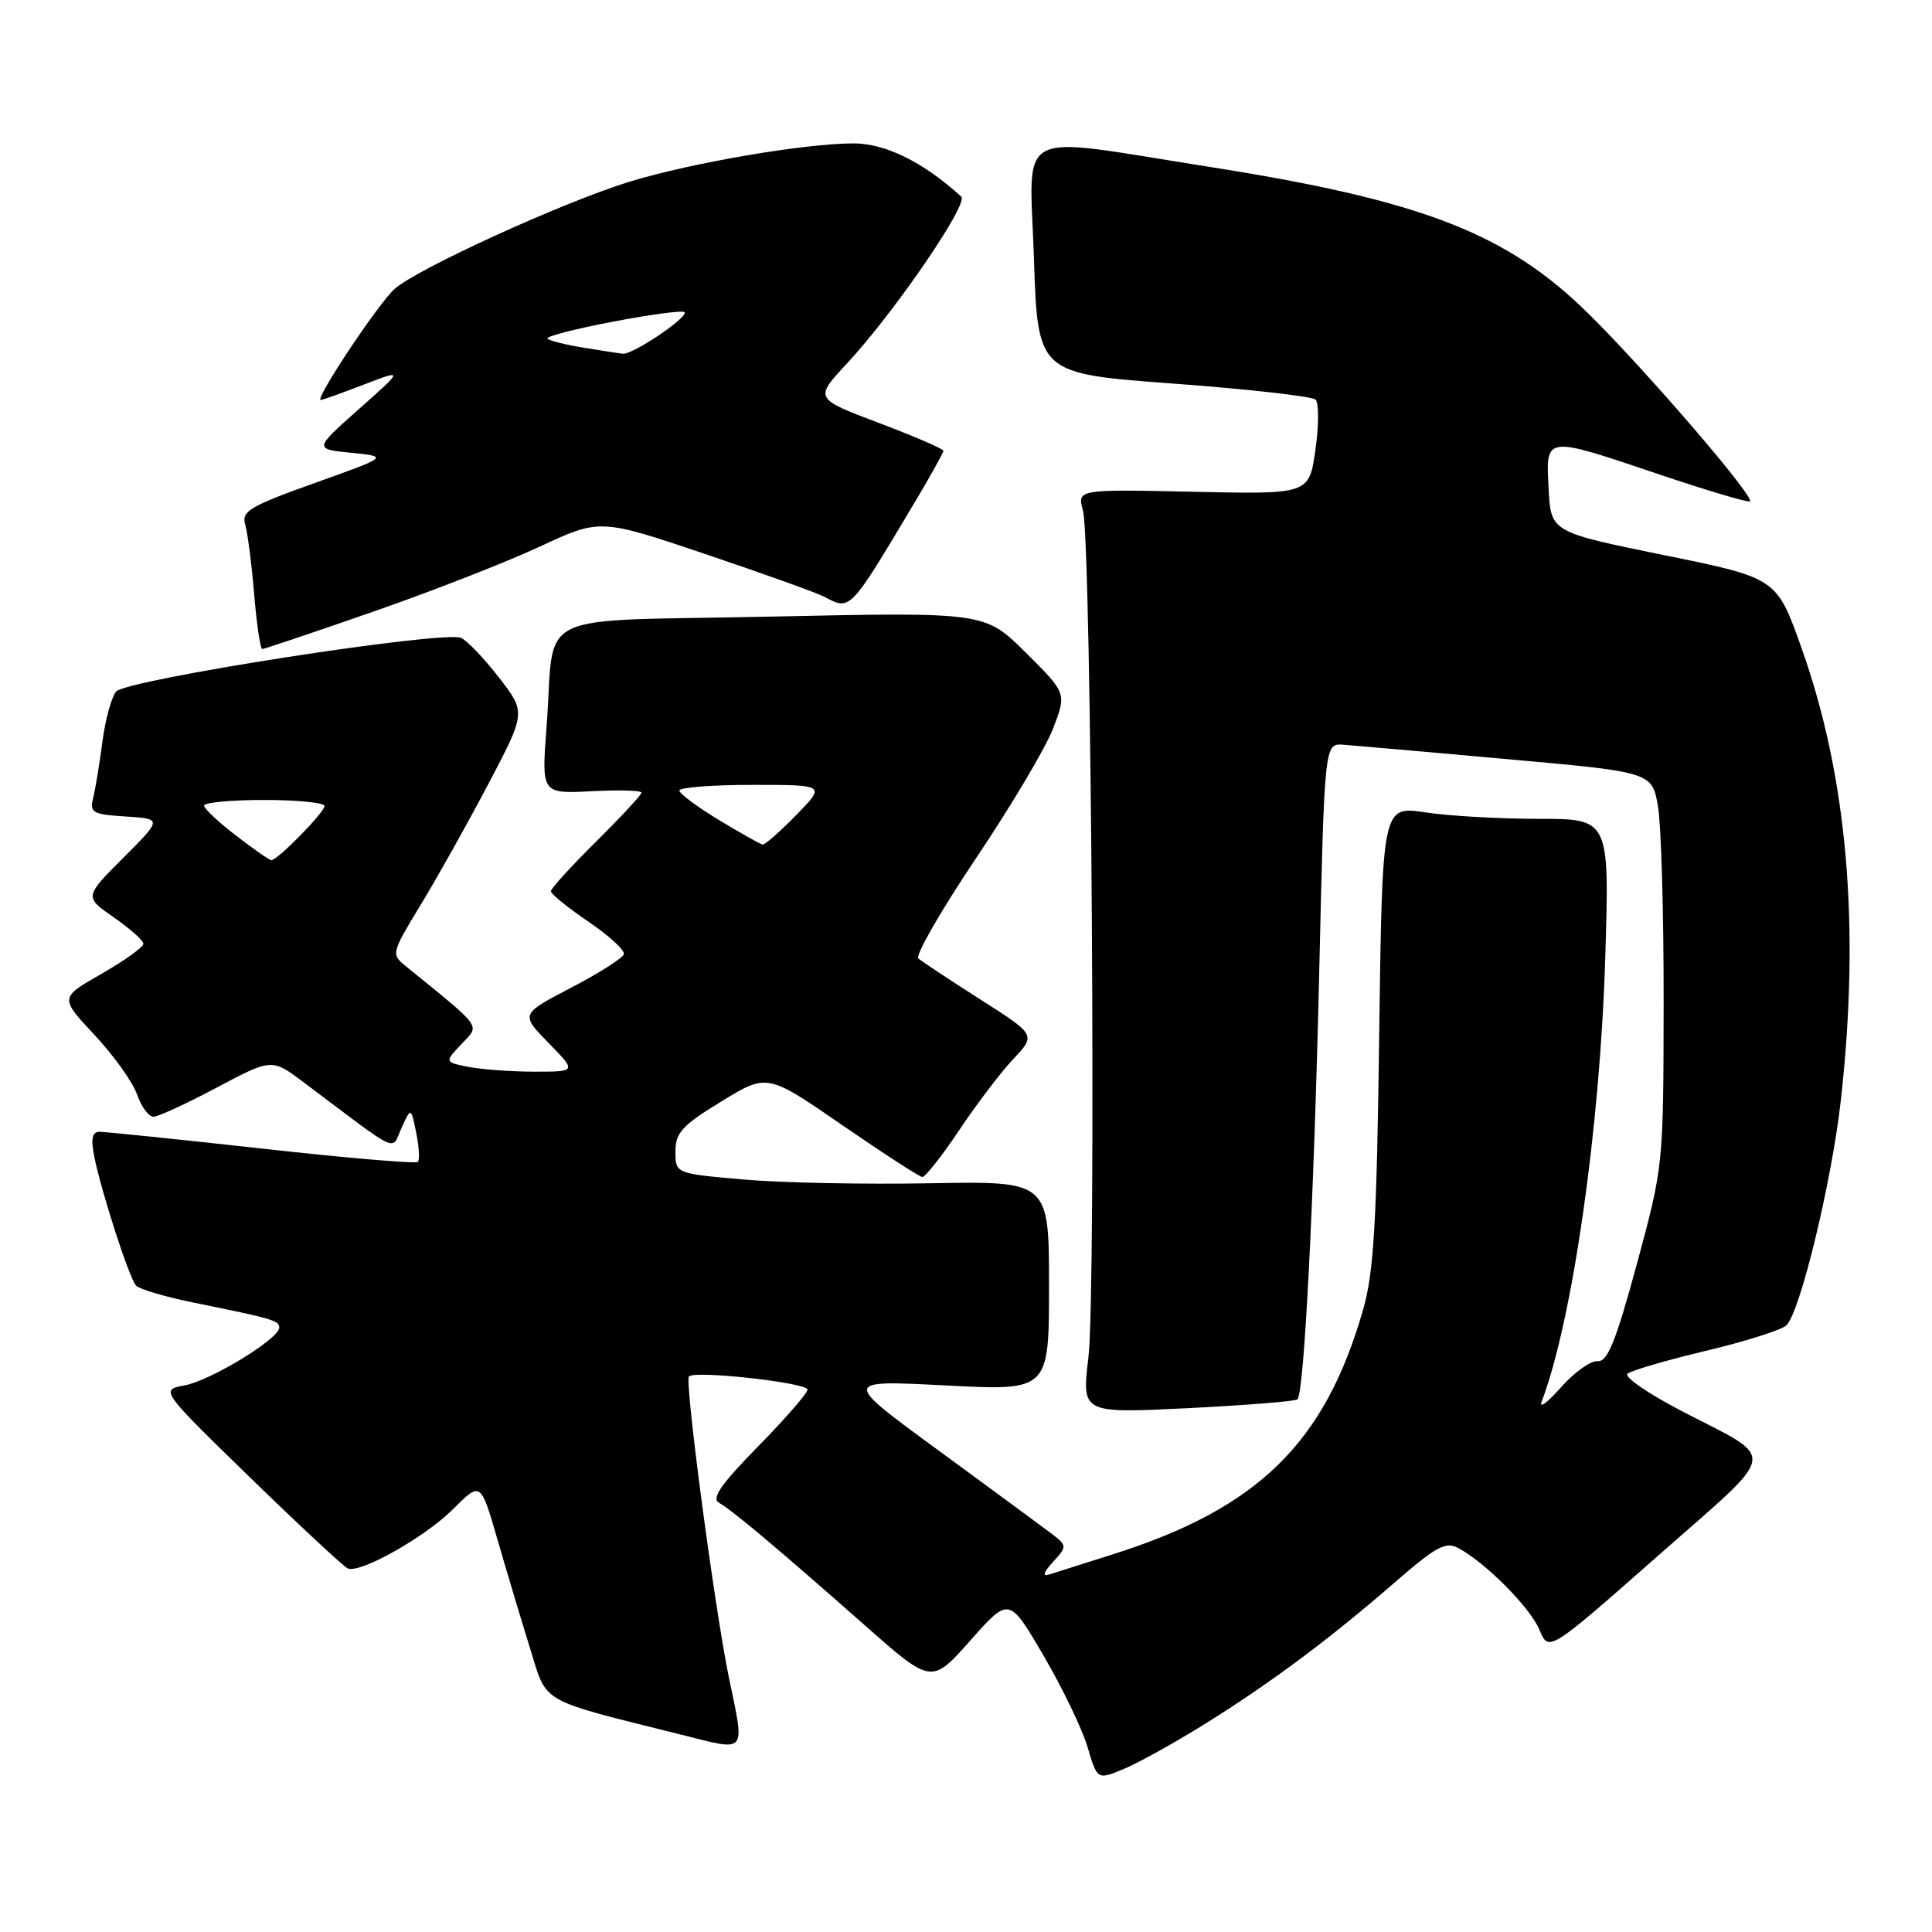 <?xml version="1.0" encoding="UTF-8" standalone="no"?>
<!DOCTYPE svg PUBLIC "-//W3C//DTD SVG 1.1//EN" "http://www.w3.org/Graphics/SVG/1.1/DTD/svg11.dtd" >
<svg xmlns="http://www.w3.org/2000/svg" xmlns:xlink="http://www.w3.org/1999/xlink" version="1.1" viewBox="0 0 256 256">
 <g >
 <path fill="currentColor"
d=" M 159.72 228.39 C 168.37 223.00 176.25 217.13 184.88 209.62 C 190.28 204.93 191.57 204.23 193.22 205.12 C 196.87 207.07 202.76 213.01 203.99 215.97 C 205.21 218.91 205.21 218.91 219.62 206.21 C 235.99 191.78 235.68 193.66 222.77 186.94 C 218.39 184.66 215.19 182.45 215.65 182.03 C 216.12 181.61 220.78 180.25 226.00 179.00 C 231.22 177.76 236.04 176.24 236.70 175.62 C 238.52 173.91 242.72 156.55 243.93 145.72 C 246.50 122.67 244.78 102.94 238.72 85.89 C 235.42 76.59 235.42 76.59 220.46 73.55 C 205.50 70.50 205.50 70.50 205.20 64.75 C 204.83 57.66 204.55 57.70 220.00 62.91 C 226.32 65.04 231.67 66.62 231.88 66.43 C 232.52 65.83 218.04 49.01 210.51 41.59 C 199.62 30.86 188.44 26.54 160.00 22.07 C 133.97 17.98 136.43 16.69 137.00 34.16 C 137.50 49.50 137.50 49.50 155.50 50.83 C 165.40 51.56 173.87 52.52 174.32 52.95 C 174.76 53.38 174.76 56.38 174.30 59.62 C 173.46 65.50 173.46 65.50 158.10 65.16 C 142.73 64.83 142.73 64.83 143.50 67.66 C 144.63 71.85 145.27 171.26 144.22 179.89 C 143.33 187.28 143.33 187.28 157.39 186.59 C 165.12 186.20 171.66 185.68 171.92 185.42 C 172.81 184.52 174.09 159.40 174.80 129.00 C 175.50 98.50 175.50 98.50 178.00 98.68 C 179.38 98.78 189.15 99.64 199.71 100.59 C 218.92 102.31 218.92 102.31 219.70 106.91 C 220.12 109.43 220.46 121.17 220.44 133.00 C 220.41 154.44 220.40 154.54 216.89 167.50 C 214.09 177.80 213.01 180.47 211.69 180.36 C 210.76 180.29 208.57 181.86 206.81 183.86 C 205.05 185.86 203.91 186.70 204.28 185.72 C 208.35 175.03 212.02 149.45 212.70 127.00 C 213.27 108.50 213.27 108.50 203.88 108.50 C 198.72 108.50 191.95 108.12 188.83 107.64 C 183.16 106.79 183.16 106.79 182.75 137.14 C 182.43 161.98 182.04 168.59 180.63 173.50 C 175.56 191.20 166.73 199.85 147.50 205.94 C 143.65 207.16 139.85 208.37 139.06 208.62 C 138.08 208.94 138.24 208.39 139.54 206.95 C 141.46 204.84 141.45 204.81 138.99 202.96 C 137.62 201.93 130.91 196.99 124.07 191.98 C 111.63 182.87 111.63 182.87 125.32 183.58 C 139.00 184.29 139.00 184.29 139.00 170.40 C 139.00 156.50 139.00 156.50 123.25 156.79 C 114.59 156.95 103.45 156.73 98.50 156.29 C 89.50 155.50 89.50 155.50 89.50 152.58 C 89.50 150.09 90.38 149.13 95.58 145.95 C 101.66 142.23 101.66 142.23 111.58 149.07 C 117.04 152.83 121.82 155.93 122.21 155.96 C 122.60 155.98 124.80 153.19 127.10 149.75 C 129.40 146.31 132.62 142.07 134.27 140.32 C 137.27 137.13 137.27 137.13 129.88 132.42 C 125.82 129.83 122.14 127.39 121.69 127.00 C 121.25 126.61 124.69 120.63 129.33 113.72 C 133.97 106.81 138.57 99.07 139.55 96.51 C 141.33 91.85 141.33 91.85 135.91 86.47 C 130.50 81.10 130.50 81.10 102.30 81.70 C 69.83 82.40 73.62 80.55 72.42 96.34 C 71.75 105.18 71.75 105.18 78.38 104.84 C 82.02 104.65 85.00 104.74 85.00 105.03 C 85.00 105.32 82.30 108.23 79.00 111.50 C 75.70 114.77 73.00 117.73 73.00 118.09 C 73.00 118.46 75.24 120.27 77.97 122.13 C 80.71 123.98 82.82 125.93 82.66 126.44 C 82.50 126.96 79.35 128.96 75.67 130.88 C 68.96 134.38 68.96 134.38 72.68 138.19 C 76.41 142.00 76.41 142.00 70.83 142.00 C 67.76 142.00 63.82 141.71 62.08 141.37 C 58.90 140.73 58.90 140.73 61.15 138.34 C 63.61 135.72 64.14 136.46 53.68 127.95 C 51.83 126.45 51.90 126.21 55.71 119.95 C 57.87 116.40 61.91 109.20 64.67 103.95 C 69.70 94.40 69.70 94.40 66.10 89.76 C 64.12 87.20 61.86 84.85 61.08 84.52 C 58.67 83.52 16.64 90.06 15.38 91.64 C 14.76 92.41 13.95 95.39 13.57 98.27 C 13.20 101.15 12.65 104.49 12.35 105.69 C 11.86 107.69 12.24 107.91 16.66 108.19 C 21.50 108.50 21.50 108.50 16.33 113.67 C 11.17 118.84 11.17 118.84 15.08 121.56 C 17.24 123.05 19.00 124.63 19.00 125.06 C 19.00 125.50 16.51 127.28 13.46 129.03 C 7.91 132.20 7.91 132.20 12.51 137.12 C 15.05 139.83 17.59 143.38 18.16 145.02 C 18.73 146.66 19.71 147.99 20.35 147.97 C 20.98 147.96 24.77 146.21 28.76 144.09 C 36.02 140.24 36.02 140.24 40.26 143.43 C 53.29 153.22 51.80 152.53 53.21 149.45 C 54.46 146.70 54.46 146.70 55.15 150.09 C 55.53 151.96 55.63 153.70 55.37 153.96 C 55.11 154.22 45.81 153.43 34.70 152.19 C 23.59 150.96 13.90 149.96 13.17 149.97 C 12.21 149.99 12.02 150.89 12.49 153.25 C 13.44 157.98 17.12 169.36 18.03 170.35 C 18.45 170.82 21.88 171.83 25.65 172.60 C 36.24 174.75 37.00 174.98 37.00 175.92 C 37.00 177.39 27.94 182.92 24.47 183.57 C 21.22 184.18 21.22 184.18 33.20 195.84 C 39.80 202.25 45.60 207.65 46.10 207.84 C 47.82 208.47 56.34 203.66 60.02 199.98 C 63.69 196.31 63.69 196.31 65.89 203.90 C 67.10 208.08 69.03 214.54 70.19 218.26 C 72.55 225.88 71.14 225.06 90.25 229.85 C 99.11 232.07 98.71 232.55 96.59 222.32 C 94.68 213.04 90.69 182.98 91.29 182.38 C 92.11 181.56 107.00 183.22 107.00 184.13 C 107.00 184.60 104.05 187.99 100.44 191.67 C 95.49 196.72 94.23 198.55 95.29 199.14 C 97.03 200.11 102.97 205.11 114.56 215.33 C 123.43 223.17 123.43 223.17 128.57 217.38 C 133.71 211.58 133.71 211.58 138.27 219.37 C 140.78 223.66 143.41 229.12 144.11 231.51 C 145.40 235.86 145.40 235.86 148.95 234.38 C 150.90 233.56 155.75 230.87 159.72 228.39 Z  M 49.36 81.08 C 57.14 78.38 67.10 74.49 71.50 72.44 C 79.50 68.71 79.50 68.71 93.50 73.43 C 101.20 76.03 108.28 78.57 109.24 79.08 C 112.71 80.92 112.53 81.12 121.33 66.35 C 123.35 62.97 125.00 59.99 125.00 59.73 C 125.00 59.48 121.15 57.81 116.45 56.04 C 107.90 52.81 107.90 52.81 112.23 48.16 C 118.52 41.38 128.39 26.98 127.37 26.05 C 122.35 21.48 117.33 19.00 113.10 19.00 C 106.59 19.01 91.62 21.57 83.44 24.07 C 74.65 26.77 55.21 35.64 52.26 38.31 C 50.09 40.27 41.63 53.00 42.50 53.00 C 42.73 53.00 45.31 52.08 48.21 50.96 C 53.50 48.93 53.50 48.93 47.55 54.21 C 41.60 59.50 41.60 59.50 46.55 60.00 C 51.50 60.50 51.50 60.50 41.71 64.00 C 33.09 67.08 31.98 67.74 32.49 69.50 C 32.81 70.60 33.35 74.76 33.68 78.75 C 34.01 82.74 34.50 86.00 34.75 86.00 C 35.01 86.00 41.58 83.79 49.36 81.08 Z  M 31.29 110.73 C 28.97 108.96 27.06 107.16 27.04 106.75 C 27.02 106.34 30.60 106.00 35.00 106.00 C 39.40 106.00 43.00 106.36 43.00 106.80 C 43.00 107.64 36.75 114.01 35.95 113.98 C 35.70 113.98 33.60 112.51 31.29 110.73 Z  M 95.27 108.66 C 92.39 106.92 90.03 105.16 90.02 104.75 C 90.01 104.34 94.37 104.00 99.70 104.00 C 109.41 104.00 109.41 104.00 105.50 108.00 C 103.35 110.20 101.35 111.96 101.05 111.91 C 100.75 111.86 98.15 110.40 95.27 108.66 Z  M 77.27 46.06 C 74.94 45.68 72.81 45.15 72.54 44.87 C 72.27 44.60 76.14 43.59 81.14 42.64 C 86.14 41.68 90.44 41.10 90.69 41.36 C 91.31 41.98 83.82 47.03 82.52 46.87 C 81.96 46.81 79.60 46.44 77.27 46.06 Z "/>
</g>
</svg>